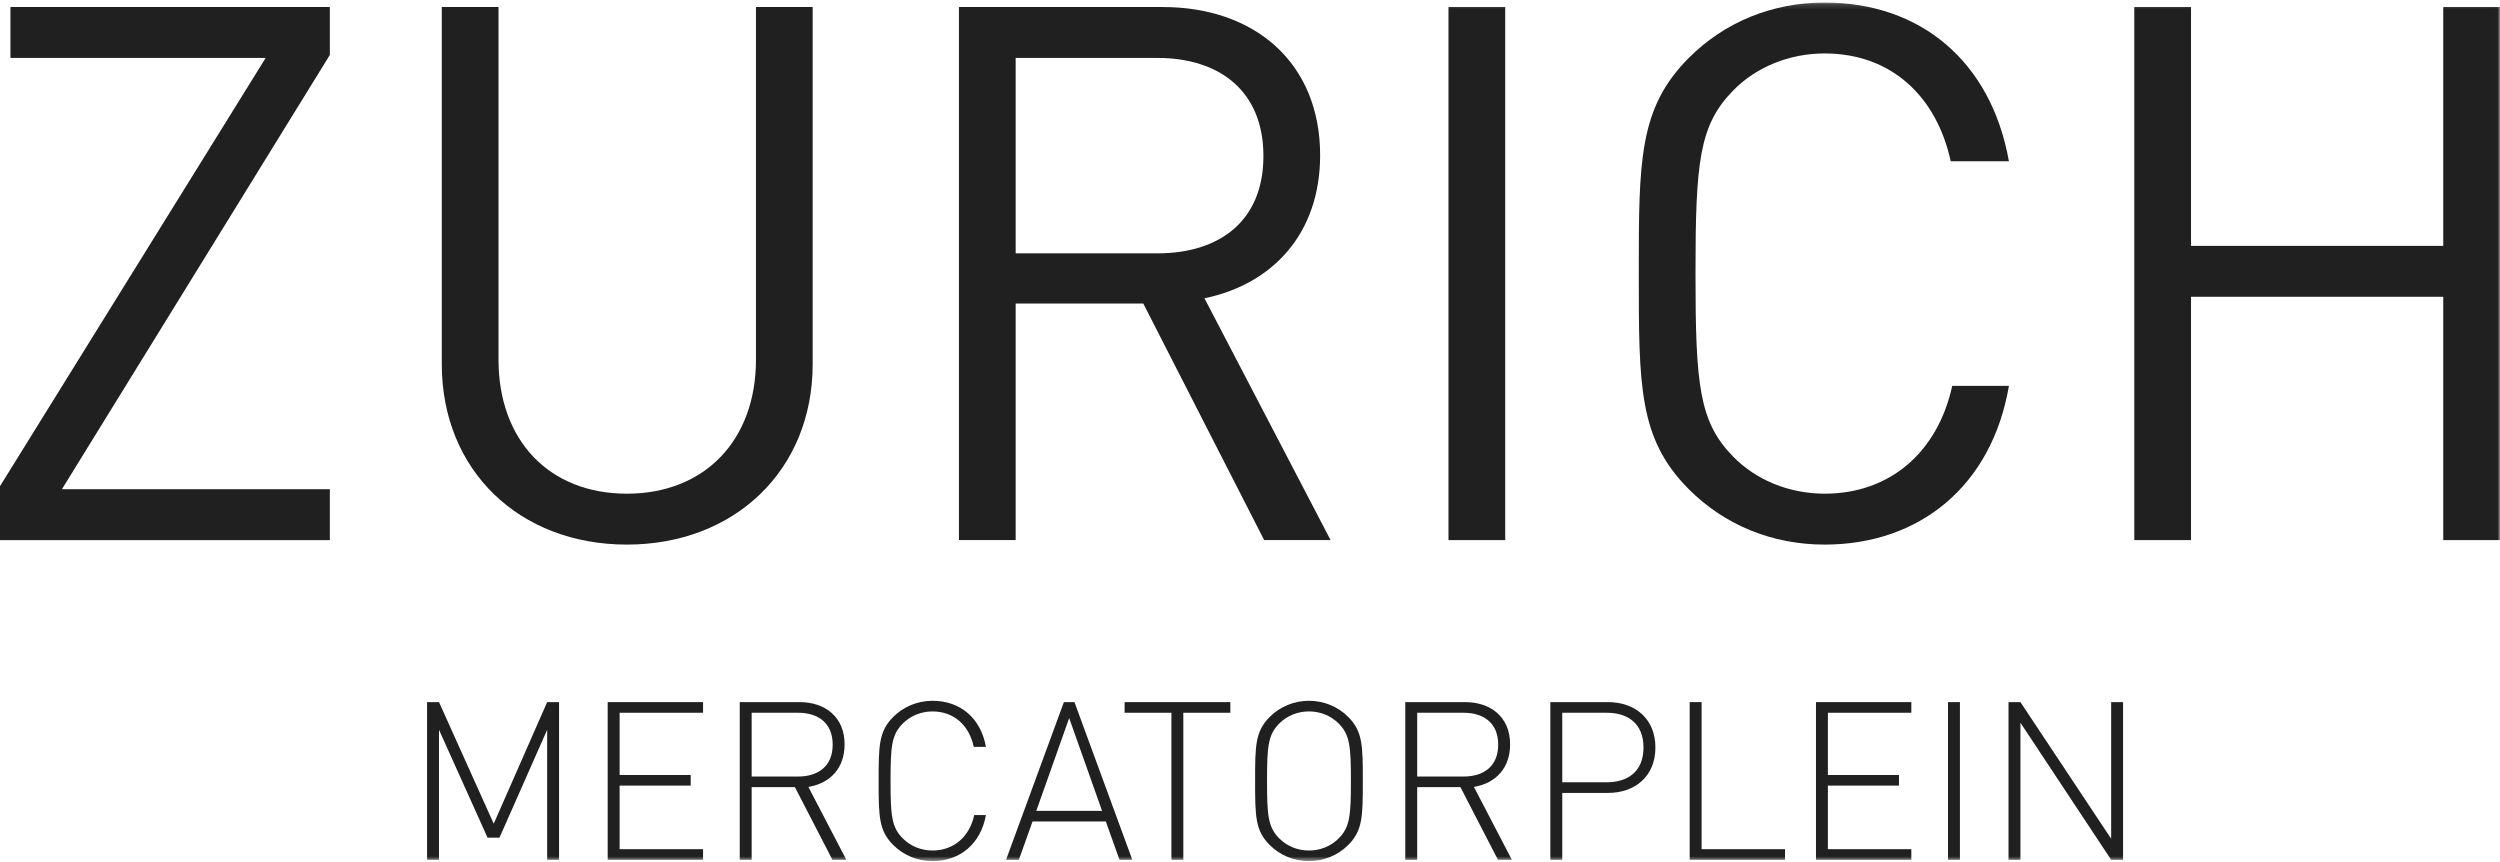 <?xml version="1.0" encoding="UTF-8"?>
<svg width="490px" height="169px" viewBox="0 0 490 169" version="1.1" xmlns="http://www.w3.org/2000/svg" xmlns:xlink="http://www.w3.org/1999/xlink">
    <!-- Generator: Sketch 43.1 (39012) - http://www.bohemiancoding.com/sketch -->
    <title>LOGOLOGO</title>
    <desc>Created with Sketch.</desc>
    <defs>
        <polygon id="path-1" points="0 168.441 489.992 168.441 489.992 0.156 0 0.156"></polygon>
    </defs>
    <g id="Welcome" stroke="none" stroke-width="1" fill="none" fill-rule="evenodd">
        <g id="Desktop-HD" transform="translate(-475, -278)">
            <g id="LOGOLOGO" transform="translate(475, 278)">
                <polygon id="Fill-1" fill="#202020" points="2.048 1.378 2.048 11.356 52.071 11.356 0 95.293 0 105.86 64.65 105.86 64.65 95.88 12.139 95.88 64.65 10.771 64.65 1.378"></polygon>
                <g id="Group-23" transform="translate(0, 0.341)">
                    <path d="M122.864,106.399 C101.802,106.399 86.59,91.873 86.59,71.035 L86.59,1.036 L97.709,1.036 L97.709,70.153 C97.709,86.002 107.652,96.421 122.864,96.421 C138.078,96.421 148.169,86.002 148.169,70.153 L148.169,1.036 L159.283,1.036 L159.283,71.035 C159.283,91.873 143.928,106.399 122.864,106.399 Z" id="Fill-2" fill="#202020"></path>
                    <path d="M226.861,11.015 L199.07,11.015 L199.07,49.316 L226.861,49.316 C239.002,49.316 247.631,43.006 247.631,30.24 C247.631,17.472 239.002,11.015 226.861,11.015 L226.861,11.015 Z M247.777,105.518 L224.082,59.148 L199.07,59.148 L199.07,105.518 L187.954,105.518 L187.954,1.037 L227.886,1.037 C246.021,1.037 258.747,12.044 258.747,30.091 C258.747,45.353 249.533,55.333 236.075,58.122 L260.795,105.518 L247.777,105.518 Z" id="Fill-4" fill="#202020"></path>
                    <mask id="mask-2" fill="white">
                        <use xlink:href="#path-1"></use>
                    </mask>
                    <g id="Clip-7"></g>
                    <polygon id="Fill-6" fill="#202020" mask="url(#mask-2)" points="283.904 105.519 295.023 105.519 295.023 1.038 283.904 1.038"></polygon>
                    <path d="M357.623,106.399 C347.384,106.399 338.022,102.585 331.001,95.539 C321.201,85.71 321.201,75.437 321.201,53.278 C321.201,31.119 321.201,20.848 331.001,11.014 C338.022,3.973 347.384,0.157 357.623,0.157 C376.345,0.157 390.238,11.602 393.749,31.265 L382.341,31.265 C379.562,18.499 370.639,10.135 357.623,10.135 C350.746,10.135 344.165,12.776 339.632,17.473 C333.049,24.224 332.318,31.414 332.318,53.278 C332.318,75.144 333.049,82.334 339.632,89.083 C344.165,93.779 350.746,96.421 357.623,96.421 C370.639,96.421 379.853,88.057 382.635,75.291 L393.749,75.291 C390.386,94.952 376.197,106.399 357.623,106.399 L238.997,57.882" id="Fill-8" fill="#202020" mask="url(#mask-2)"></path>
                    <polygon id="Fill-9" fill="#202020" mask="url(#mask-2)" points="478.877 105.519 478.877 57.828 429.44 57.828 429.44 105.519 418.321 105.519 418.321 1.039 429.44 1.039 429.44 47.848 478.877 47.848 478.877 1.039 489.993 1.039 489.993 105.519"></polygon>
                    <polygon id="Fill-10" fill="#202020" mask="url(#mask-2)" points="107.244 168.181 107.244 142.7 97.896 163.84 95.561 163.84 86.043 142.7 86.043 168.181 83.706 168.181 83.706 137.273 86.043 137.273 96.772 161.104 107.244 137.273 109.578 137.273 109.578 168.181"></polygon>
                    <polygon id="Fill-11" fill="#202020" mask="url(#mask-2)" points="119.107 168.181 119.107 137.273 137.799 137.273 137.799 139.358 121.445 139.358 121.445 151.555 135.377 151.555 135.377 153.638 121.445 153.638 121.445 166.098 137.799 166.098 137.799 168.181"></polygon>
                    <path d="M156.411,139.358 L147.326,139.358 L147.326,151.86 L156.411,151.86 C160.349,151.86 163.206,149.862 163.206,145.607 C163.206,141.356 160.349,139.358 156.411,139.358 L156.411,139.358 Z M163.159,168.181 L155.805,153.943 L147.326,153.943 L147.326,168.181 L144.989,168.181 L144.989,137.273 L156.715,137.273 C161.734,137.273 165.541,140.184 165.541,145.564 C165.541,150.167 162.771,153.162 158.443,153.898 L165.886,168.181 L163.159,168.181 Z" id="Fill-12" fill="#202020" mask="url(#mask-2)"></path>
                    <path d="M182.768,168.441 C179.871,168.441 177.101,167.311 175.068,165.27 C172.256,162.452 172.211,159.715 172.211,152.728 C172.211,145.739 172.256,143.005 175.068,140.184 C177.101,138.141 179.871,137.014 182.768,137.014 C188.265,137.014 192.245,140.444 193.24,146.044 L190.858,146.044 C189.95,141.788 186.925,139.099 182.768,139.099 C180.565,139.099 178.486,139.922 176.927,141.484 C174.722,143.699 174.548,146.086 174.548,152.728 C174.548,159.369 174.722,161.756 176.927,163.968 C178.486,165.535 180.565,166.358 182.768,166.358 C186.925,166.358 190.037,163.666 190.947,159.413 L193.24,159.413 C192.245,165.011 188.178,168.441 182.768,168.441" id="Fill-13" fill="#202020" mask="url(#mask-2)"></path>
                    <path d="M209.558,140.4 L203.113,158.589 L216.005,158.589 L209.558,140.4 Z M219.423,168.18 L216.741,160.671 L202.375,160.671 L199.695,168.18 L197.184,168.18 L208.521,137.274 L210.595,137.274 L221.934,168.18 L219.423,168.18 Z" id="Fill-14" fill="#202020" mask="url(#mask-2)"></path>
                    <polygon id="Fill-15" fill="#202020" mask="url(#mask-2)" points="231.933 139.358 231.933 168.181 229.598 168.181 229.598 139.358 220.424 139.358 220.424 137.273 241.149 137.273 241.149 139.358"></polygon>
                    <path d="M262.399,141.485 C260.843,139.923 258.764,139.097 256.559,139.097 C254.351,139.097 252.273,139.923 250.716,141.485 C248.511,143.697 248.339,146.087 248.339,152.729 C248.339,159.369 248.511,161.757 250.716,163.969 C252.273,165.533 254.351,166.359 256.559,166.359 C258.764,166.359 260.843,165.533 262.399,163.969 C264.605,161.757 264.778,159.369 264.778,152.729 C264.778,146.087 264.605,143.697 262.399,141.485 M264.259,165.271 C262.225,167.312 259.455,168.441 256.559,168.441 C253.66,168.441 250.89,167.312 248.856,165.271 C246.045,162.452 246,159.716 246,152.729 C246,145.74 246.045,143.006 248.856,140.182 C250.89,138.142 253.66,137.012 256.559,137.012 C259.455,137.012 262.225,138.142 264.259,140.182 C267.071,143.006 267.116,145.74 267.116,152.729 C267.116,159.716 267.071,162.452 264.259,165.271" id="Fill-16" fill="#202020" mask="url(#mask-2)"></path>
                    <path d="M286.852,139.358 L277.77,139.358 L277.77,151.86 L286.852,151.86 C290.793,151.86 293.647,149.862 293.647,145.607 C293.647,141.356 290.793,139.358 286.852,139.358 L286.852,139.358 Z M293.602,168.181 L286.248,153.943 L277.77,153.943 L277.77,168.181 L275.432,168.181 L275.432,137.273 L287.155,137.273 C292.175,137.273 295.982,140.184 295.982,145.564 C295.982,150.167 293.212,153.162 288.886,153.898 L296.33,168.181 L293.602,168.181 Z" id="Fill-17" fill="#202020" mask="url(#mask-2)"></path>
                    <path d="M314.898,139.358 L306.204,139.358 L306.204,152.988 L314.898,152.988 C319.14,152.988 322.123,150.815 322.123,146.173 C322.123,141.528 319.14,139.358 314.898,139.358 M315.157,155.071 L306.204,155.071 L306.204,168.181 L303.867,168.181 L303.867,137.273 L315.157,137.273 C320.48,137.273 324.46,140.531 324.46,146.173 C324.46,151.815 320.48,155.071 315.157,155.071" id="Fill-18" fill="#202020" mask="url(#mask-2)"></path>
                    <polygon id="Fill-19" fill="#202020" mask="url(#mask-2)" points="331.175 168.181 331.175 137.273 333.512 137.273 333.512 166.098 349.864 166.098 349.864 168.181"></polygon>
                    <polygon id="Fill-20" fill="#202020" mask="url(#mask-2)" points="355.931 168.181 355.931 137.273 374.62 137.273 374.62 139.358 358.265 139.358 358.265 151.555 372.198 151.555 372.198 153.638 358.265 153.638 358.265 166.098 374.62 166.098 374.62 168.181"></polygon>
                    <polygon id="Fill-21" fill="#202020" mask="url(#mask-2)" points="381.811 168.181 384.145 168.181 384.145 137.273 381.811 137.273"></polygon>
                    <polygon id="Fill-22" fill="#202020" mask="url(#mask-2)" points="413.787 168.181 396.005 141.311 396.005 168.181 393.668 168.181 393.668 137.273 396.005 137.273 413.787 164.057 413.787 137.273 416.124 137.273 416.124 168.181"></polygon>
                </g>
            </g>
        </g>
    </g>
</svg>